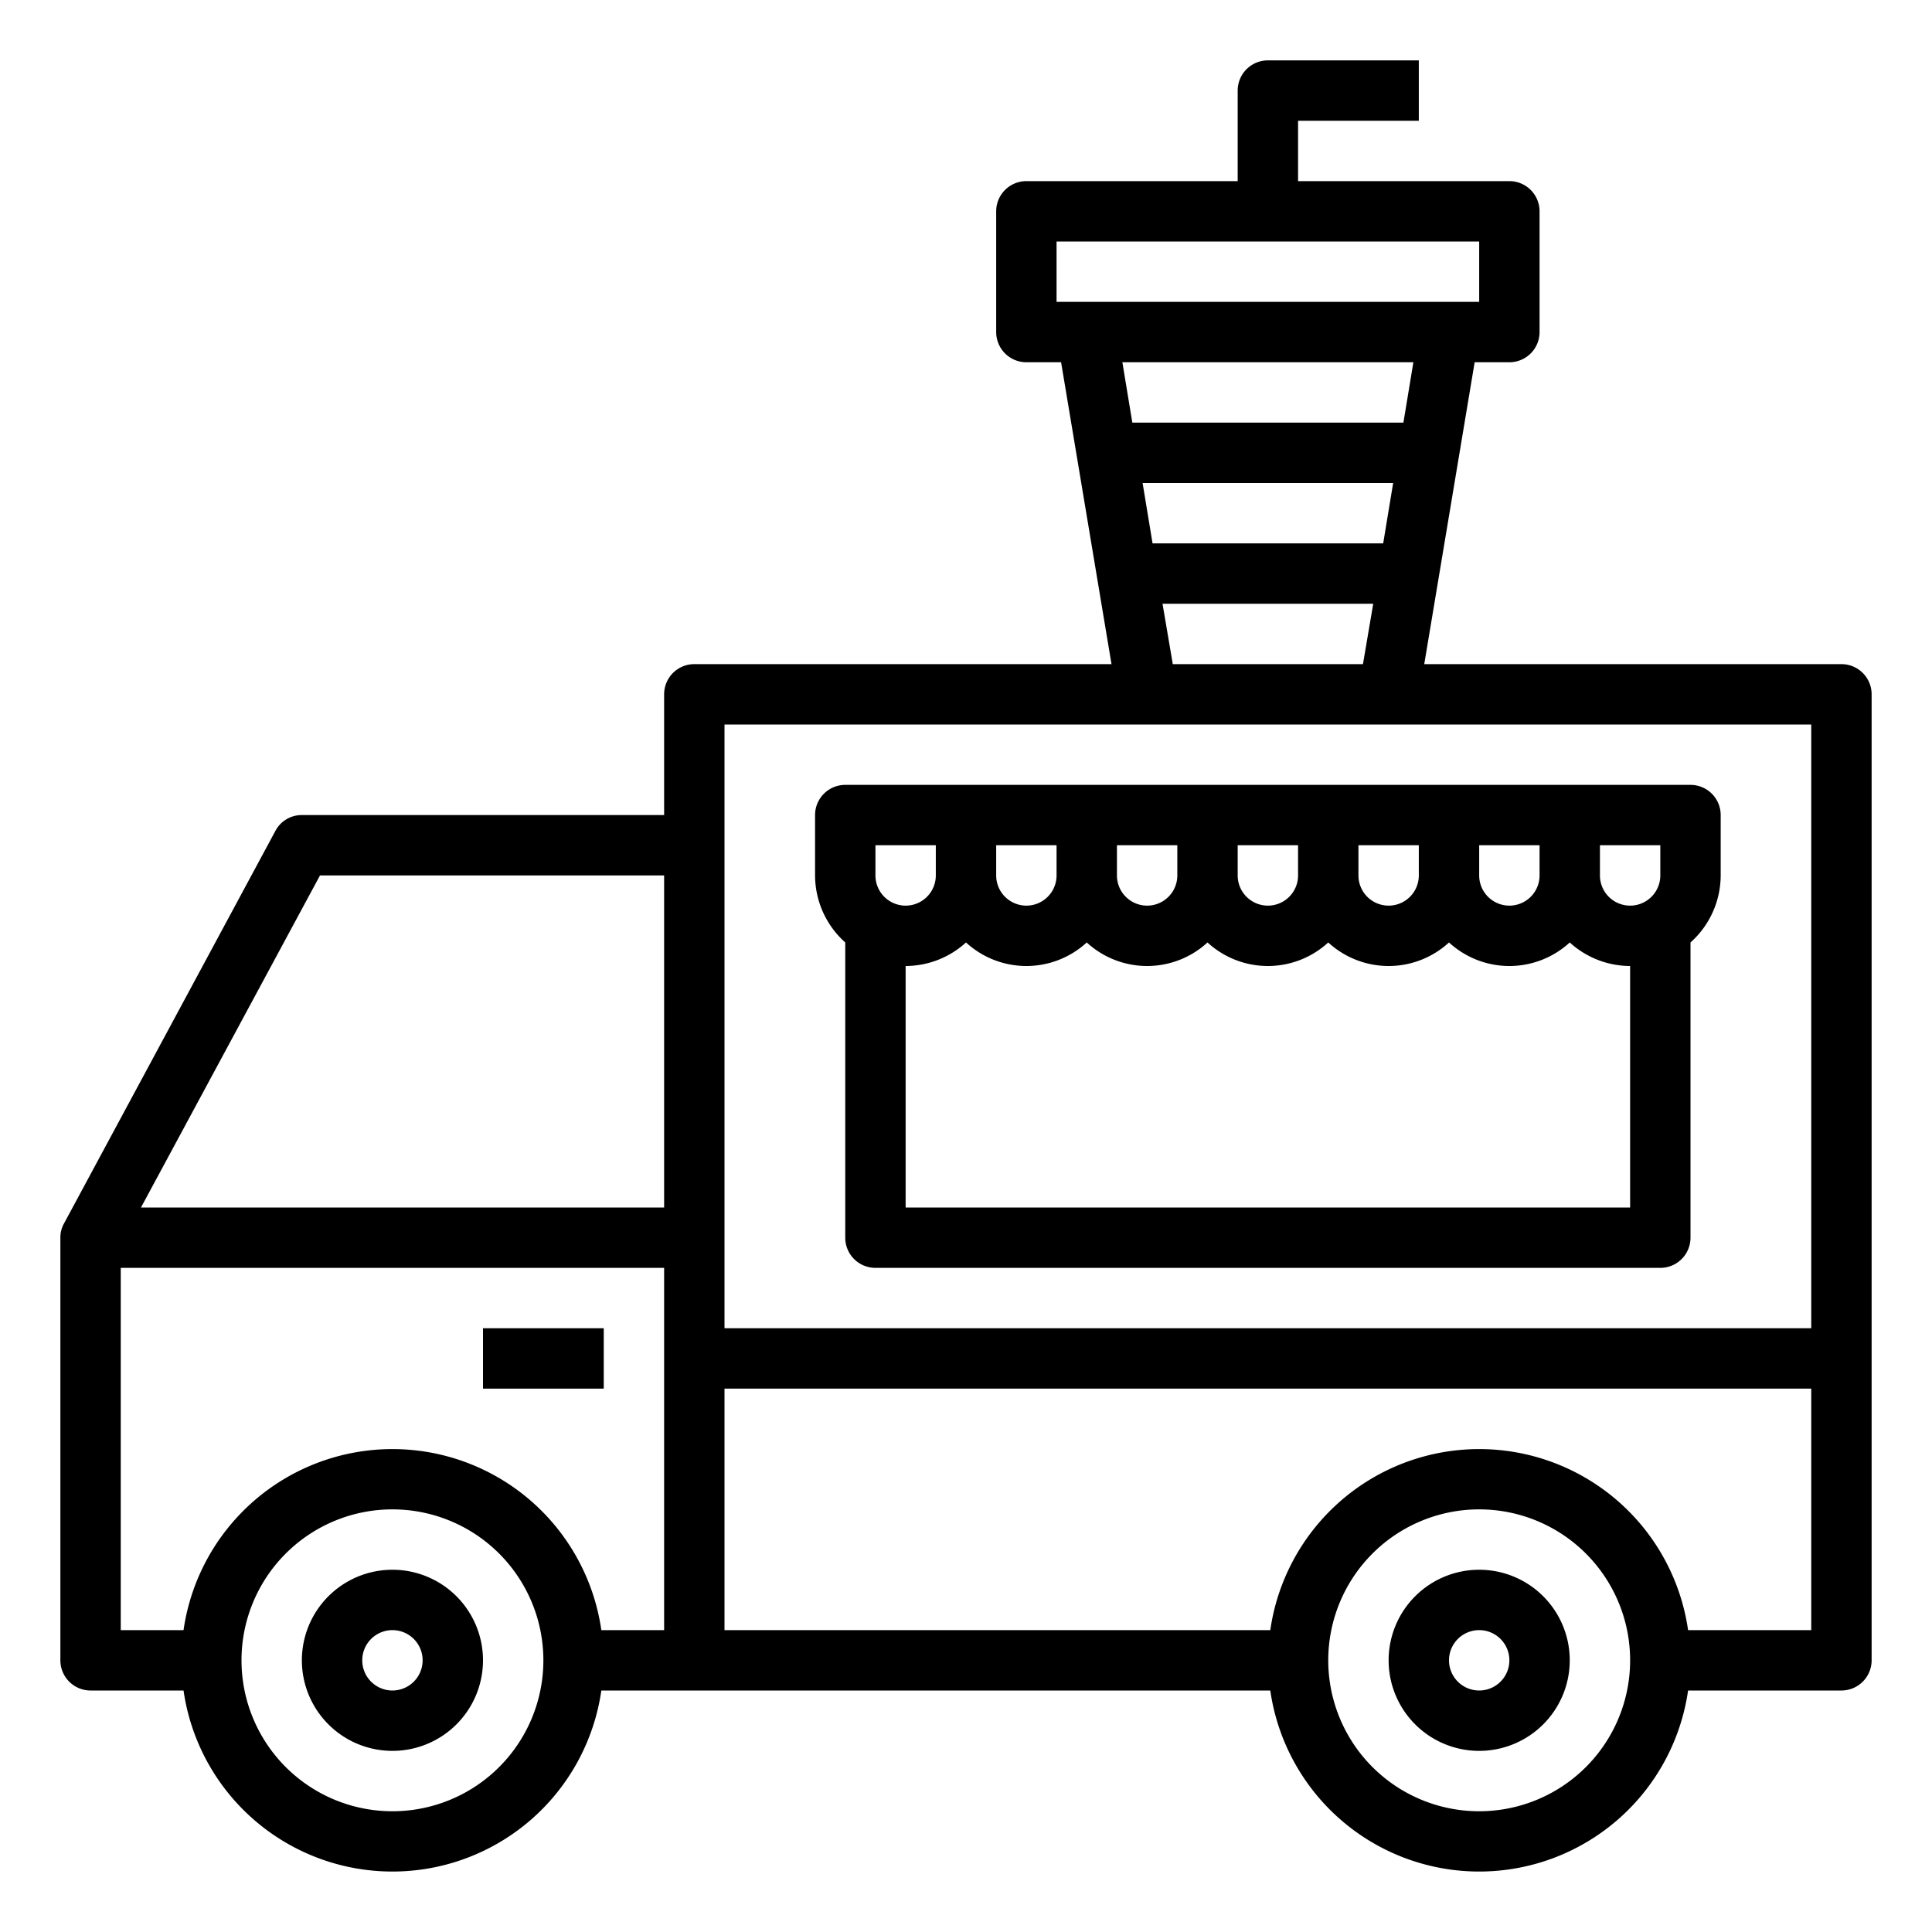 <svg height="512" viewBox="0 0 64 64" width="512" xmlns="http://www.w3.org/2000/svg"><g id="truck-shop-milk-delivery-service"><path d="m61 22h-13.82l1.67-10h1.15a1 1 0 0 0 1-1v-4a1 1 0 0 0 -1-1h-7v-2h4v-2h-5a1 1 0 0 0 -1 1v3h-7a1 1 0 0 0 -1 1v4a1 1 0 0 0 1 1h1.15l1.67 10h-13.82a1 1 0 0 0 -1 1v4h-12a.984.984 0 0 0 -.88.53l-7 13a.939.939 0 0 0 -.12.47v14a1 1 0 0 0 1 1h3.08a6.991 6.991 0 0 0 13.84 0h22.16a6.991 6.991 0 0 0 13.84 0h5.08a1 1 0 0 0 1-1v-32a1 1 0 0 0 -1-1zm-48 38a5 5 0 1 1 5-5 5 5 0 0 1 -5 5zm9-6h-2.08a6.991 6.991 0 0 0 -13.84 0h-2.08v-12h18zm0-14h-17.33l5.93-11h11.4zm13-30v-2h14v2zm3.18 8-.33-2h8.3l-.33 2zm7.31 2-.34 2h-6.3l-.34-2zm-7.98-6-.33-2h9.64l-.33 2zm11.49 46a5 5 0 1 1 5-5 5 5 0 0 1 -5 5zm11-6h-4.08a6.991 6.991 0 0 0 -13.84 0h-18.08v-8h36zm0-10h-36v-20h36z"/><path d="m16 44h4v2h-4z"/><path d="m49 52a3 3 0 1 0 3 3 3 3 0 0 0 -3-3zm0 4a1 1 0 1 1 1-1 1 1 0 0 1 -1 1z"/><path d="m13 52a3 3 0 1 0 3 3 3 3 0 0 0 -3-3zm0 4a1 1 0 1 1 1-1 1 1 0 0 1 -1 1z"/><path d="m56 26h-28a1 1 0 0 0 -1 1v2a2.986 2.986 0 0 0 1 2.22v9.78a1 1 0 0 0 1 1h26a1 1 0 0 0 1-1v-9.78a2.986 2.986 0 0 0 1-2.22v-2a1 1 0 0 0 -1-1zm-7 2h2v1a1 1 0 0 1 -2 0zm-4 0h2v1a1 1 0 0 1 -2 0zm-4 0h2v1a1 1 0 0 1 -2 0zm-4 0h2v1a1 1 0 0 1 -2 0zm-4 0h2v1a1 1 0 0 1 -2 0zm-4 1v-1h2v1a1 1 0 0 1 -2 0zm25 11h-24v-8a2.974 2.974 0 0 0 2-.78 2.954 2.954 0 0 0 4 0 2.954 2.954 0 0 0 4 0 2.954 2.954 0 0 0 4 0 2.954 2.954 0 0 0 4 0 2.954 2.954 0 0 0 4 0 2.974 2.974 0 0 0 2 .78zm1-11a1 1 0 0 1 -2 0v-1h2z"/></g></svg>